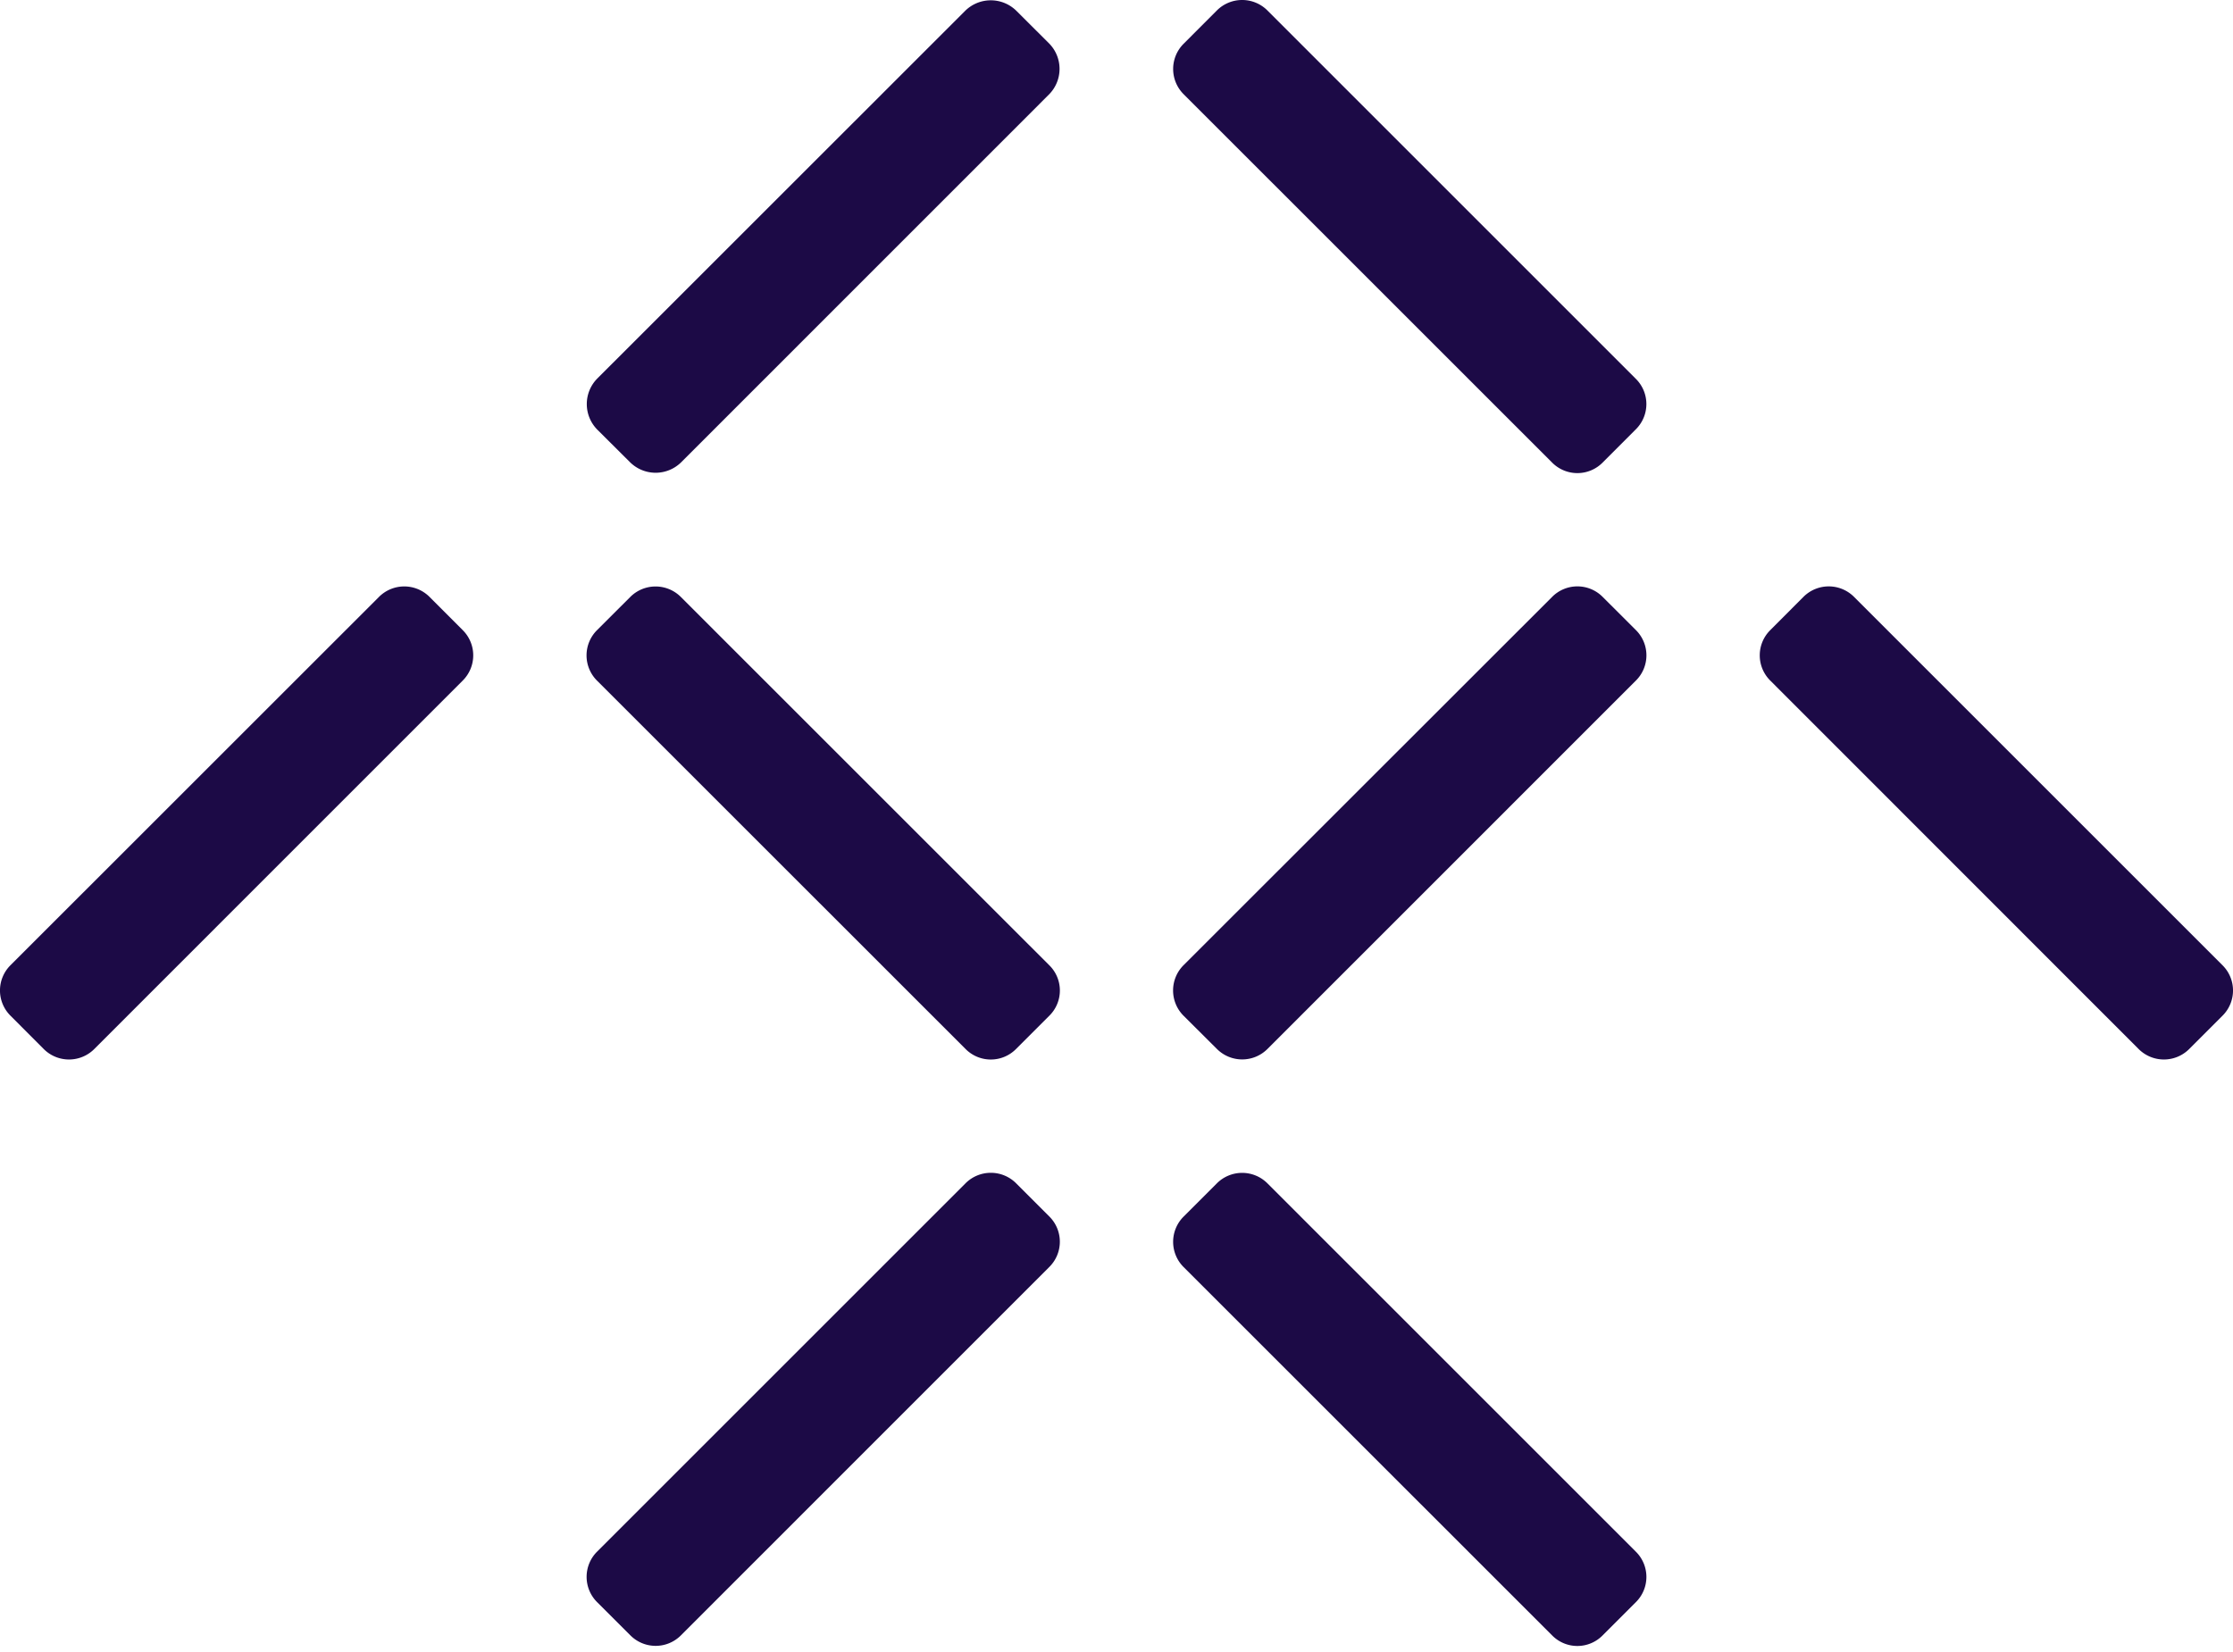 <svg xmlns="http://www.w3.org/2000/svg" width="50" height="37" fill="none"><path fill="#1C0A46" d="m49.766 21.62-8.254-8.254a.8.8 0 0 0-1.128 0l-.747.749a.795.795 0 0 0 0 1.126l8.252 8.256a.8.8 0 0 0 1.128 0l.749-.749a.796.796 0 0 0 0-1.128m-21.388 4.882a.8.8 0 0 0-1.129 0l-.746.746a.798.798 0 0 0-.002 1.129l8.255 8.253a.793.793 0 0 0 1.127 0l.748-.748a.795.795 0 0 0 0-1.127zm0-26.269a.8.8 0 0 0-1.129 0l-.746.747a.798.798 0 0 0-.002 1.128l8.255 8.254a.795.795 0 0 0 1.127 0l.748-.749a.795.795 0 0 0 0-1.126zM15.243 13.368a.8.8 0 0 0-1.128 0l-.747.746a.798.798 0 0 0-.001 1.129l8.255 8.253a.795.795 0 0 0 1.127 0l.748-.748a.793.793 0 0 0 0-1.127zM22.75 26.5a.8.8 0 0 0-1.128 0l-8.254 8.254a.798.798 0 0 0 0 1.127l.749.748a.798.798 0 0 0 1.128 0l8.252-8.254a.796.796 0 0 0 0-1.128zm4.5-3.005a.8.8 0 0 0 1.129 0l8.252-8.253a.796.796 0 0 0 0-1.129l-.747-.746a.797.797 0 0 0-1.128 0L26.5 21.619a.8.8 0 0 0 0 1.129zM9.616 13.367a.8.8 0 0 0-1.128 0L.233 21.62a.797.797 0 0 0 0 1.127l.747.749a.8.8 0 0 0 1.13 0l8.252-8.254a.796.796 0 0 0 0-1.128zm4.489-3.017a.814.814 0 0 0 1.151 0l8.23-8.232a.812.812 0 0 0 0-1.15L22.76.244a.816.816 0 0 0-1.15 0l-8.232 8.23a.814.814 0 0 0 0 1.152z"/></svg>